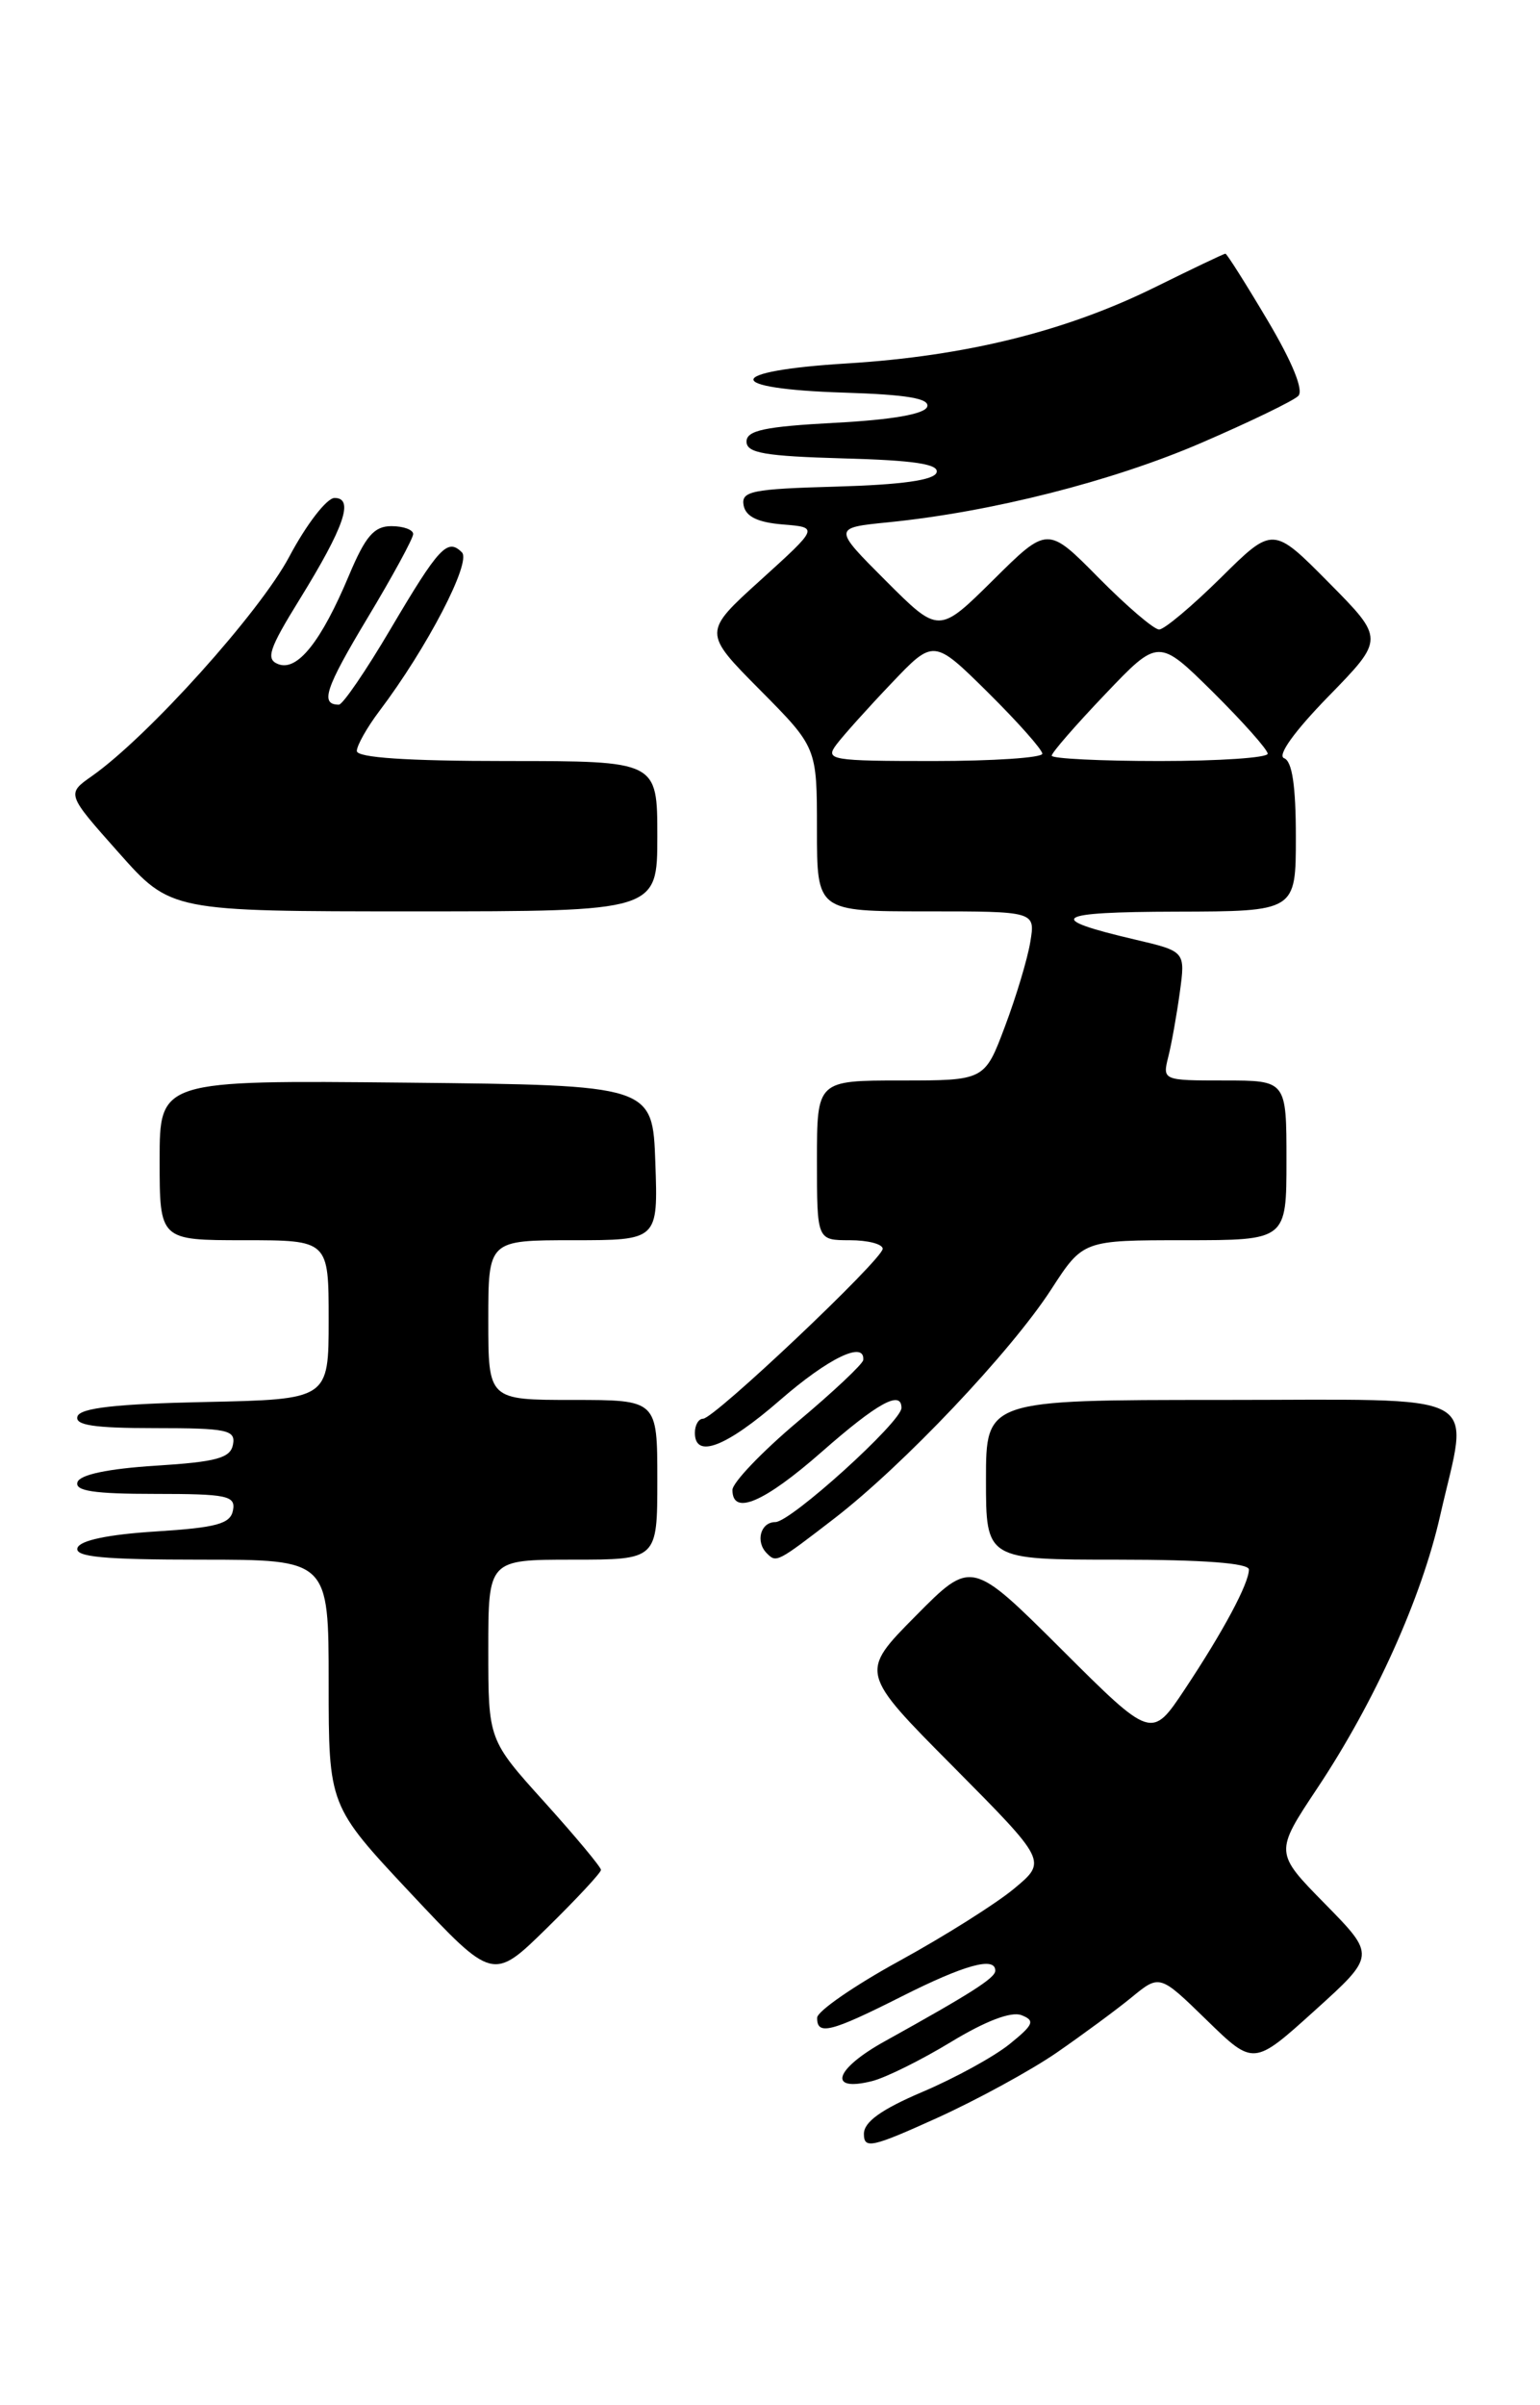 <?xml version="1.0" encoding="UTF-8" standalone="no"?>
<!DOCTYPE svg PUBLIC "-//W3C//DTD SVG 1.1//EN" "http://www.w3.org/Graphics/SVG/1.1/DTD/svg11.dtd" >
<svg xmlns="http://www.w3.org/2000/svg" xmlns:xlink="http://www.w3.org/1999/xlink" version="1.1" viewBox="0 0 164 256">
 <g >
 <path fill="currentColor"
d=" M 112.50 218.49 C 115.25 216.59 118.85 213.94 120.50 212.59 C 123.50 210.13 123.50 210.13 128.50 215.00 C 133.50 219.87 133.50 219.87 140.00 214.00 C 146.50 208.13 146.50 208.13 141.12 202.65 C 135.73 197.17 135.73 197.17 140.30 190.30 C 146.42 181.10 151.39 170.07 153.37 161.30 C 156.43 147.79 158.74 149.00 130.00 149.00 C 105.00 149.00 105.00 149.00 105.00 157.50 C 105.00 166.00 105.00 166.00 119.00 166.00 C 128.11 166.00 133.00 166.37 133.00 167.05 C 133.00 168.53 130.29 173.60 126.17 179.80 C 122.64 185.11 122.64 185.11 113.05 175.55 C 103.45 165.99 103.45 165.99 97.50 172.00 C 91.55 178.01 91.55 178.01 101.53 188.05 C 111.50 198.10 111.50 198.10 108.00 201.01 C 106.08 202.61 100.57 206.08 95.77 208.71 C 90.97 211.34 87.04 214.06 87.02 214.75 C 86.99 216.67 88.46 216.30 96.00 212.50 C 102.74 209.10 106.01 208.21 105.99 209.75 C 105.99 210.52 103.41 212.16 94.24 217.25 C 88.88 220.21 88.08 222.70 92.86 221.50 C 94.31 221.14 98.10 219.26 101.28 217.33 C 104.97 215.09 107.69 214.06 108.78 214.48 C 110.26 215.06 110.08 215.49 107.50 217.57 C 105.85 218.90 101.69 221.18 98.25 222.64 C 93.84 224.52 92.00 225.84 92.00 227.12 C 92.00 228.75 92.86 228.56 99.75 225.44 C 104.01 223.51 109.75 220.38 112.50 218.49 Z  M 64.00 199.02 C 64.00 198.72 61.30 195.48 58.00 191.82 C 52.00 185.18 52.00 185.18 52.00 175.59 C 52.00 166.00 52.00 166.00 61.00 166.00 C 70.00 166.00 70.00 166.00 70.00 157.50 C 70.00 149.00 70.00 149.00 61.00 149.00 C 52.00 149.00 52.00 149.00 52.00 140.50 C 52.00 132.00 52.00 132.00 61.04 132.00 C 70.08 132.00 70.08 132.00 69.79 123.75 C 69.50 115.50 69.50 115.50 43.25 115.23 C 17.00 114.97 17.00 114.97 17.00 123.48 C 17.00 132.00 17.00 132.00 26.00 132.00 C 35.00 132.00 35.00 132.00 35.00 140.47 C 35.00 148.94 35.00 148.94 21.83 149.22 C 12.39 149.42 8.55 149.85 8.25 150.75 C 7.94 151.69 10.01 152.00 16.49 152.00 C 24.19 152.00 25.11 152.19 24.81 153.75 C 24.54 155.19 23.07 155.59 16.57 156.00 C 11.51 156.32 8.51 156.95 8.25 157.75 C 7.94 158.69 10.01 159.00 16.49 159.00 C 24.19 159.00 25.11 159.19 24.81 160.75 C 24.54 162.19 23.07 162.59 16.57 163.00 C 11.51 163.32 8.51 163.95 8.25 164.75 C 7.93 165.71 11.00 166.00 21.42 166.00 C 35.00 166.00 35.00 166.00 35.00 179.10 C 35.00 192.19 35.00 192.19 43.75 201.52 C 52.50 210.84 52.50 210.84 58.25 205.20 C 61.41 202.10 64.00 199.32 64.00 199.02 Z  M 88.83 161.63 C 96.18 155.97 107.65 143.87 111.95 137.23 C 115.34 132.00 115.34 132.00 126.17 132.00 C 137.00 132.00 137.00 132.00 137.00 123.50 C 137.00 115.00 137.00 115.00 130.39 115.00 C 123.84 115.00 123.79 114.98 124.41 112.50 C 124.76 111.12 125.31 108.03 125.64 105.63 C 126.24 101.26 126.24 101.26 120.87 100.00 C 111.16 97.73 112.14 97.06 125.25 97.03 C 138.00 97.00 138.00 97.00 138.00 89.08 C 138.00 83.66 137.61 81.02 136.75 80.70 C 135.99 80.42 137.83 77.85 141.47 74.12 C 147.44 68.00 147.44 68.00 141.50 62.00 C 135.56 56.00 135.56 56.00 130.00 61.50 C 126.94 64.52 123.99 67.00 123.44 67.00 C 122.88 67.00 119.99 64.52 117.00 61.50 C 111.56 55.99 111.56 55.99 105.77 61.73 C 99.98 67.46 99.98 67.46 94.34 61.82 C 88.70 56.18 88.70 56.18 94.60 55.59 C 105.58 54.49 118.46 51.22 127.90 47.15 C 133.07 44.92 137.73 42.67 138.26 42.14 C 138.85 41.55 137.65 38.58 134.99 34.10 C 132.67 30.19 130.65 27.00 130.50 27.00 C 130.34 27.00 126.97 28.61 123.00 30.57 C 113.48 35.27 102.84 37.90 90.22 38.68 C 77.06 39.48 76.87 41.38 89.90 41.79 C 96.59 42.00 99.03 42.41 98.74 43.29 C 98.48 44.07 95.02 44.68 88.92 45.00 C 81.44 45.40 79.50 45.81 79.50 47.00 C 79.50 48.22 81.44 48.55 89.82 48.79 C 97.37 48.99 100.03 49.40 99.74 50.29 C 99.47 51.11 96.02 51.59 89.10 51.79 C 80.06 52.04 78.91 52.27 79.19 53.79 C 79.42 54.98 80.68 55.60 83.36 55.82 C 87.19 56.13 87.19 56.13 81.02 61.72 C 74.85 67.30 74.85 67.30 80.93 73.43 C 87.00 79.55 87.00 79.55 87.00 88.28 C 87.00 97.00 87.00 97.00 98.63 97.00 C 110.26 97.00 110.26 97.00 109.72 100.25 C 109.43 102.04 108.21 106.09 107.02 109.25 C 104.86 115.00 104.86 115.00 95.93 115.00 C 87.00 115.00 87.00 115.00 87.00 123.50 C 87.00 132.00 87.00 132.00 90.50 132.00 C 92.42 132.00 94.00 132.41 94.00 132.91 C 94.00 134.03 76.06 151.00 74.87 151.00 C 74.39 151.00 74.00 151.68 74.00 152.50 C 74.00 155.30 77.32 154.02 83.09 149.00 C 88.23 144.53 92.12 142.66 91.93 144.75 C 91.90 145.16 88.75 148.13 84.93 151.33 C 81.12 154.54 78.00 157.81 78.00 158.58 C 78.00 161.36 81.37 159.92 87.54 154.50 C 93.45 149.31 96.00 147.91 96.00 149.85 C 96.00 151.33 84.21 162.00 82.57 162.00 C 80.99 162.00 80.42 164.09 81.67 165.33 C 82.68 166.35 82.75 166.31 88.83 161.63 Z  M 70.00 89.00 C 70.00 81.00 70.00 81.00 54.00 81.00 C 43.33 81.00 38.00 80.64 38.00 79.93 C 38.00 79.35 39.08 77.43 40.40 75.68 C 45.46 68.99 50.23 59.83 49.19 58.79 C 47.65 57.25 46.75 58.22 41.59 66.95 C 38.98 71.38 36.50 75.00 36.09 75.00 C 34.06 75.00 34.63 73.28 39.12 65.80 C 41.81 61.33 44.00 57.30 44.00 56.84 C 44.00 56.38 42.96 56.00 41.68 56.00 C 39.84 56.00 38.92 57.06 37.16 61.25 C 34.21 68.28 31.67 71.47 29.64 70.69 C 28.28 70.17 28.62 69.11 31.91 63.79 C 36.67 56.08 37.73 53.00 35.63 53.00 C 34.80 53.00 32.63 55.81 30.81 59.24 C 27.66 65.18 15.76 78.40 9.79 82.60 C 7.08 84.50 7.08 84.50 12.64 90.75 C 18.19 97.00 18.19 97.00 44.10 97.00 C 70.00 97.00 70.00 97.00 70.00 89.00 Z  M 89.07 79.25 C 89.79 78.29 92.42 75.36 94.91 72.75 C 99.43 67.99 99.43 67.99 105.22 73.71 C 108.40 76.86 111.00 79.79 111.00 80.22 C 111.00 80.65 105.77 81.00 99.38 81.00 C 88.47 81.00 87.84 80.89 89.07 79.25 Z  M 112.00 80.43 C 112.00 80.11 114.56 77.17 117.69 73.89 C 123.37 67.93 123.37 67.93 129.19 73.68 C 132.38 76.85 135.00 79.79 135.00 80.22 C 135.00 80.65 129.82 81.00 123.50 81.00 C 117.17 81.00 112.00 80.74 112.00 80.43 Z "/>
</g>
</svg>